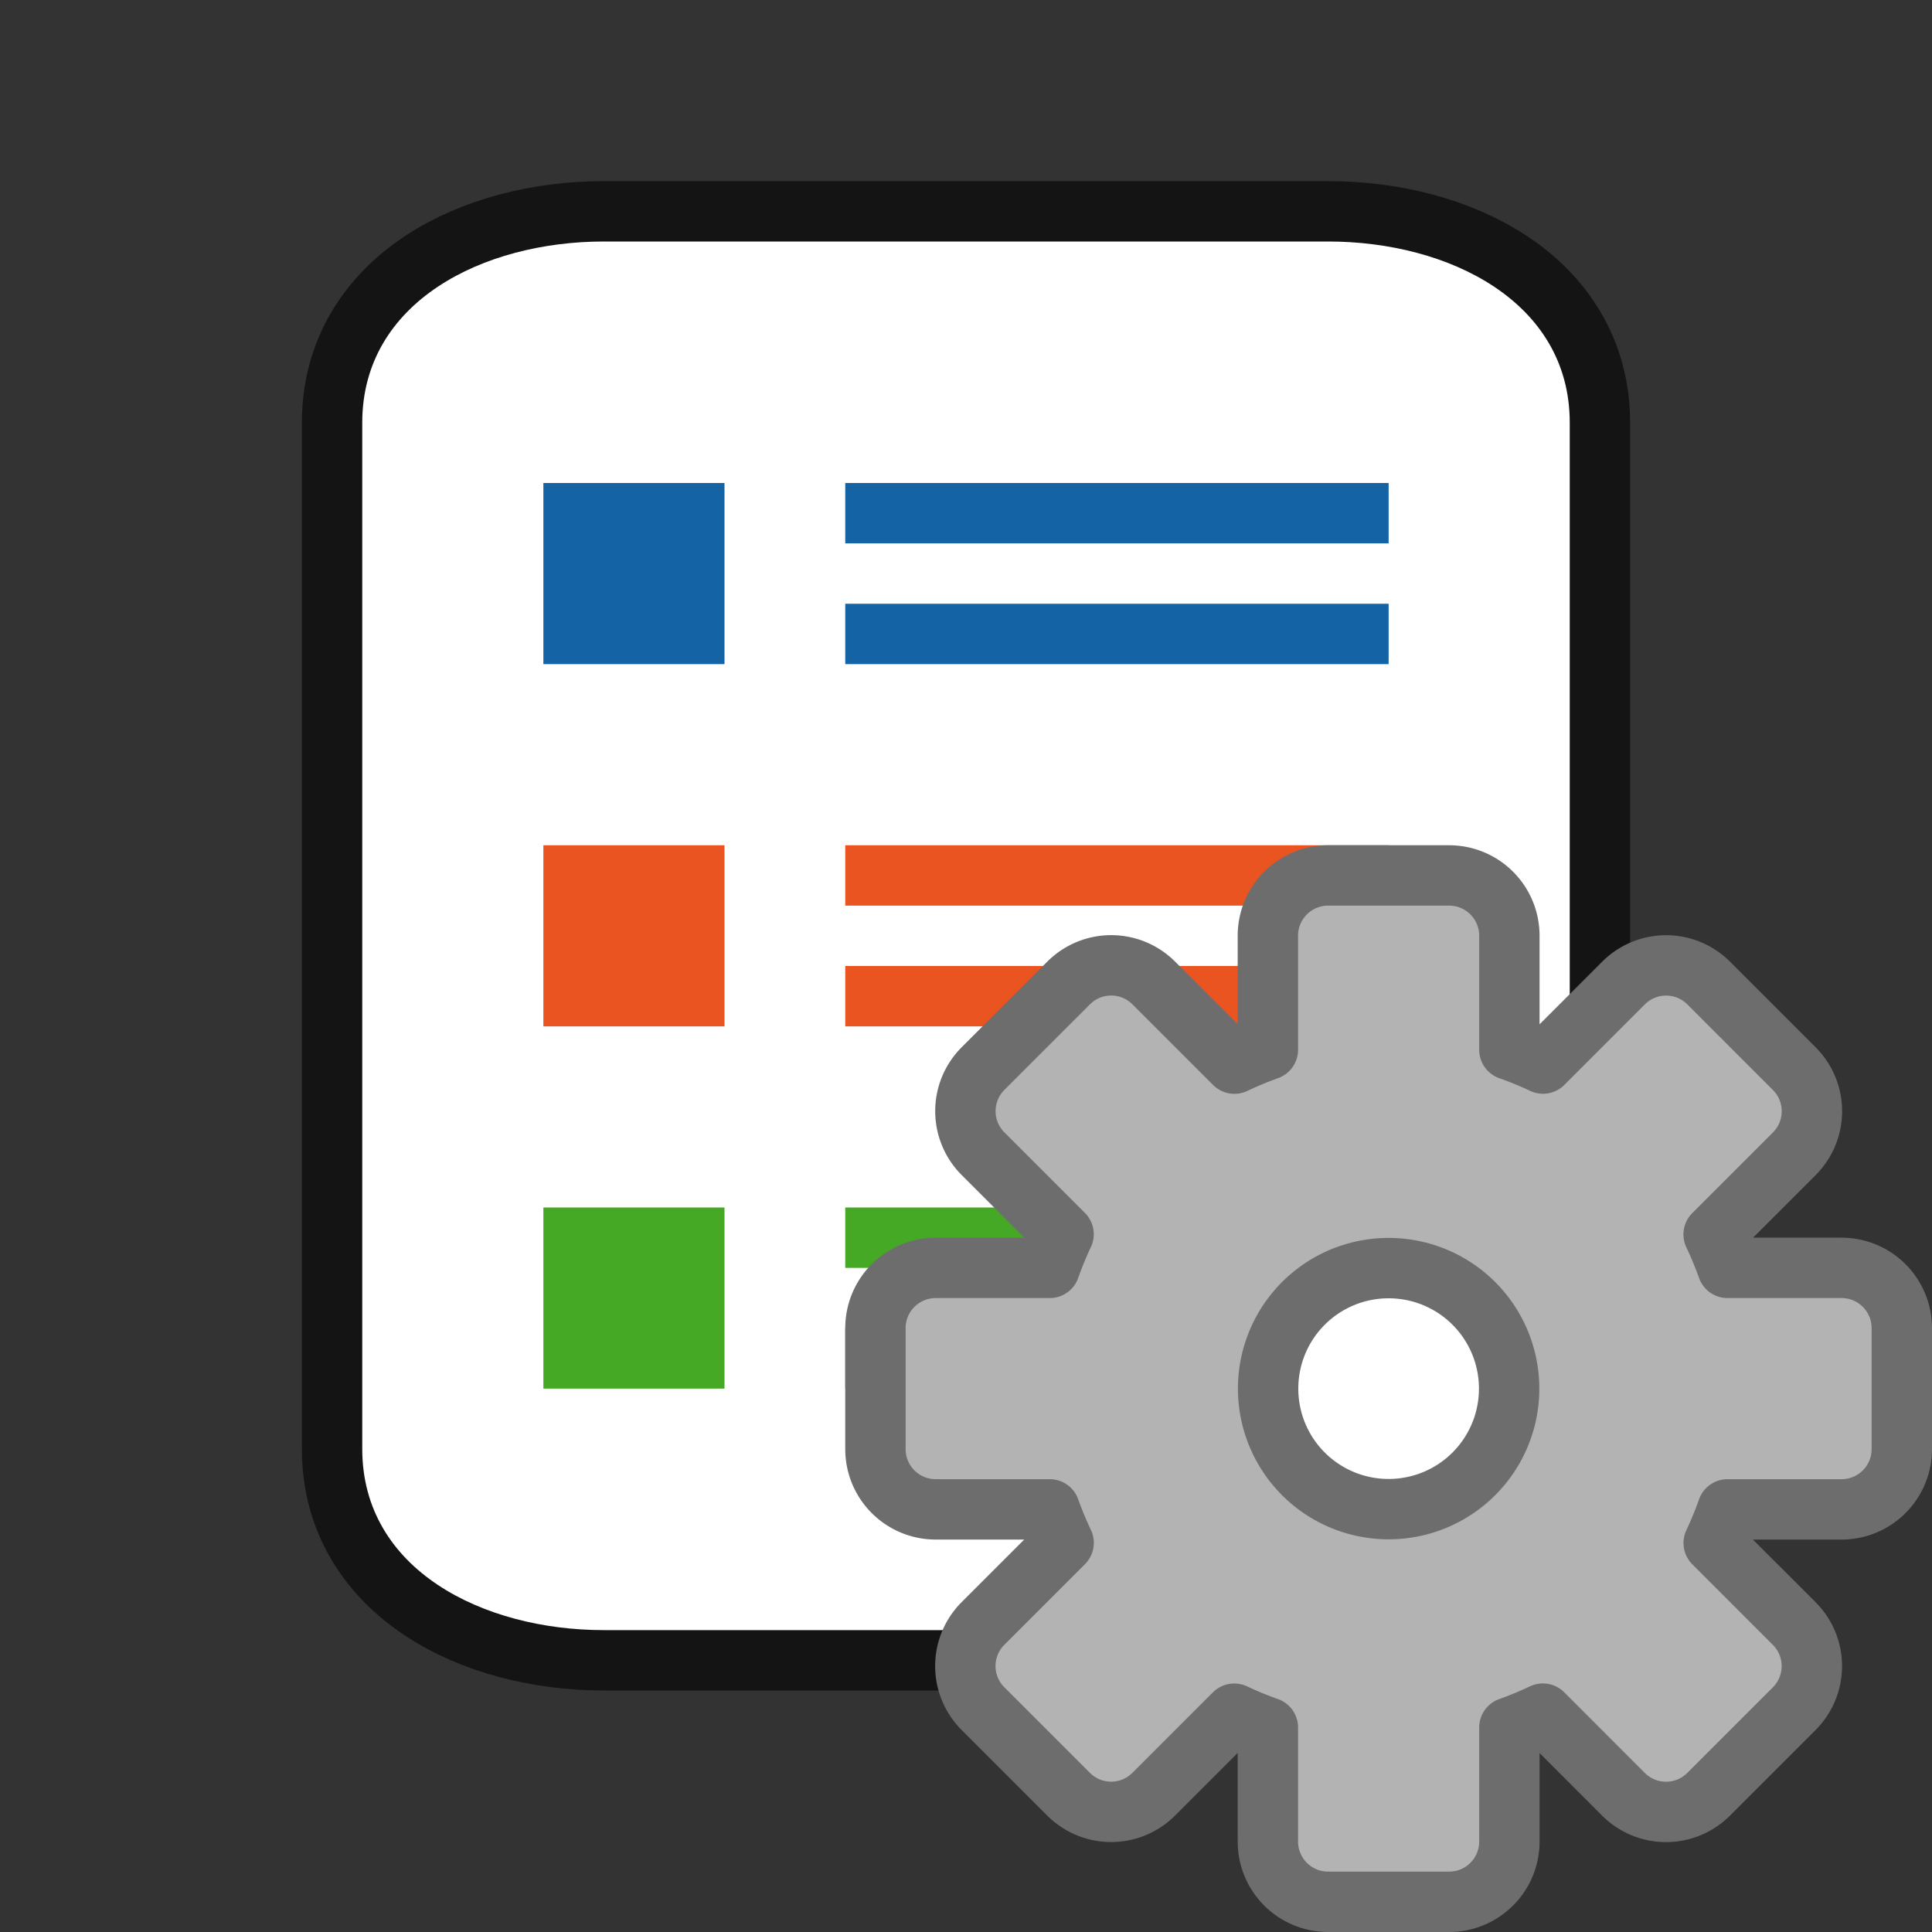 <?xml version="1.0" encoding="UTF-8" standalone="no"?>
<svg
   xmlns:dc="http://purl.org/dc/elements/1.1/"
   xmlns:cc="http://creativecommons.org/ns#"
   xmlns:rdf="http://www.w3.org/1999/02/22-rdf-syntax-ns#"
   xmlns:svg="http://www.w3.org/2000/svg"
   xmlns="http://www.w3.org/2000/svg"
   xmlns:sodipodi="http://sodipodi.sourceforge.net/DTD/sodipodi-0.dtd"
   xmlns:inkscape="http://www.inkscape.org/namespaces/inkscape"
   viewBox="0 0 32 32"
   version="1.1"
   id="svg6"
   sodipodi:docname="legend.svg"
   inkscape:version="1.0.1 (3bc2e813f5, 2020-09-07)"
   inkscape:export-filename="/home/jupiter007/Libreoffice yaru theme fullcolor/build/cmd/32/legend.png"
   inkscape:export-xdpi="96"
   inkscape:export-ydpi="96">
  <rect x="0" y="0" width="32" height="32" fill="#333333" stroke="none"/>
  <defs
     id="defs10" />
  <sodipodi:namedview
     pagecolor="#ffffff"
     bordercolor="#666666"
     borderopacity="1"
     objecttolerance="10"
     gridtolerance="10"
     guidetolerance="10"
     inkscape:pageopacity="0"
     inkscape:pageshadow="2"
     inkscape:window-width="1920"
     inkscape:window-height="1011"
     id="namedview8"
     showgrid="true"
     inkscape:zoom="14.75"
     inkscape:cx="3.7564949"
     inkscape:cy="12.451012"
     inkscape:window-x="0"
     inkscape:window-y="0"
     inkscape:window-maximized="1"
     inkscape:current-layer="svg6"
     inkscape:document-rotation="0">
    <inkscape:grid
       type="xygrid"
       id="grid842" />
  </sodipodi:namedview>
  <path
     inkscape:connector-curvature="0"
     style="opacity:0.6;fill:#000000;stroke:#000000;stroke-width:2;stroke-miterlimit:4;stroke-dasharray:none"
     d="M 10,4 C 8,4 6,5 6,7 v 11 6 c 0,2 2,3 4,3 H 22 c 2,0 4,-1 4,-3 V 18 11 7 C 26,5 24,4 22,4 h -3 z"
     id="path815"
     sodipodi:nodetypes="sscssssccsscs" />
  <path
     inkscape:connector-curvature="0"
     style="fill:#ffffff;fill-opacity:1"
     d="M 10,4 C 8,4 6,5 6,7 v 11 6 c 0,2 2,3 4,3 H 22 c 2,0 4,-1 4,-3 V 18 11 7 C 26,5 24,4 22,4 h -3 z"
     id="path2-8"
     sodipodi:nodetypes="sscssssccsscs" />
  <rect
     style="opacity:1;vector-effect:none;fill:#1463a5;fill-opacity:1;stroke:none;stroke-width:1.615;stroke-linecap:round;stroke-linejoin:round;stroke-miterlimit:4;stroke-dasharray:none;stroke-dashoffset:0;stroke-opacity:1"
     id="rect7299"
     width="9"
     height="1"
     x="14"
     y="8"
     inkscape:export-filename="/home/jupiter007/Libreoffice yaru theme fullcolor/build/cmd/rect7303.png"
     inkscape:export-xdpi="96"
     inkscape:export-ydpi="96" />
  <rect
     inkscape:export-ydpi="96"
     inkscape:export-xdpi="96"
     inkscape:export-filename="/home/jupiter007/Libreoffice yaru theme fullcolor/build/cmd/rect7303.png"
     y="8"
     x="9"
     height="3"
     width="3"
     id="rect832"
     style="opacity:1;vector-effect:none;fill:#1463a5;fill-opacity:1;stroke:none;stroke-width:3.231;stroke-linecap:round;stroke-linejoin:round;stroke-miterlimit:4;stroke-dasharray:none;stroke-dashoffset:0;stroke-opacity:1" />
  <rect
     style="opacity:1;vector-effect:none;fill:#e95420;fill-opacity:1;stroke:none;stroke-width:3.231;stroke-linecap:round;stroke-linejoin:round;stroke-miterlimit:4;stroke-dasharray:none;stroke-dashoffset:0;stroke-opacity:1"
     id="rect836"
     width="3"
     height="3"
     x="9"
     y="14"
     inkscape:export-filename="/home/jupiter007/Libreoffice yaru theme fullcolor/build/cmd/rect7303.png"
     inkscape:export-xdpi="96"
     inkscape:export-ydpi="96" />
  <rect
     inkscape:export-ydpi="96"
     inkscape:export-xdpi="96"
     inkscape:export-filename="/home/jupiter007/Libreoffice yaru theme fullcolor/build/cmd/rect7303.png"
     y="20"
     x="9"
     height="3"
     width="3"
     id="rect840"
     style="opacity:1;vector-effect:none;fill:#46a926;fill-opacity:1;stroke:none;stroke-width:3.231;stroke-linecap:round;stroke-linejoin:round;stroke-miterlimit:4;stroke-dasharray:none;stroke-dashoffset:0;stroke-opacity:1" />
  <rect
     inkscape:export-ydpi="96"
     inkscape:export-xdpi="96"
     inkscape:export-filename="/home/jupiter007/Libreoffice yaru theme fullcolor/build/cmd/rect7303.png"
     y="14"
     x="14"
     height="1"
     width="9"
     id="rect824"
     style="opacity:1;vector-effect:none;fill:#e95420;fill-opacity:1;stroke:none;stroke-width:1.615;stroke-linecap:round;stroke-linejoin:round;stroke-miterlimit:4;stroke-dasharray:none;stroke-dashoffset:0;stroke-opacity:1" />
  <rect
     style="opacity:1;vector-effect:none;fill:#46a926;fill-opacity:1;stroke:none;stroke-width:1.615;stroke-linecap:round;stroke-linejoin:round;stroke-miterlimit:4;stroke-dasharray:none;stroke-dashoffset:0;stroke-opacity:1"
     id="rect826"
     width="9"
     height="1"
     x="14"
     y="20"
     inkscape:export-filename="/home/jupiter007/Libreoffice yaru theme fullcolor/build/cmd/rect7303.png"
     inkscape:export-xdpi="96"
     inkscape:export-ydpi="96" />
  <rect
     style="opacity:1;vector-effect:none;fill:#1463a5;fill-opacity:1;stroke:none;stroke-width:1.615;stroke-linecap:round;stroke-linejoin:round;stroke-miterlimit:4;stroke-dasharray:none;stroke-dashoffset:0;stroke-opacity:1"
     id="rect850"
     width="9"
     height="1"
     x="14"
     y="10"
     inkscape:export-filename="/home/jupiter007/Libreoffice yaru theme fullcolor/build/cmd/rect7303.png"
     inkscape:export-xdpi="96"
     inkscape:export-ydpi="96" />
  <rect
     style="opacity:1;vector-effect:none;fill:#e95420;fill-opacity:1;stroke:none;stroke-width:1.615;stroke-linecap:round;stroke-linejoin:round;stroke-miterlimit:4;stroke-dasharray:none;stroke-dashoffset:0;stroke-opacity:1"
     id="rect852"
     width="9"
     height="1"
     x="14"
     y="16"
     inkscape:export-filename="/home/jupiter007/Libreoffice yaru theme fullcolor/build/cmd/rect7303.png"
     inkscape:export-xdpi="96"
     inkscape:export-ydpi="96" />
  <rect
     inkscape:export-ydpi="96"
     inkscape:export-xdpi="96"
     inkscape:export-filename="/home/jupiter007/Libreoffice yaru theme fullcolor/build/cmd/rect7303.png"
     y="22"
     x="14"
     height="1"
     width="9"
     id="rect854"
     style="opacity:1;vector-effect:none;fill:#46a926;fill-opacity:1;stroke:none;stroke-width:1.615;stroke-linecap:round;stroke-linejoin:round;stroke-miterlimit:4;stroke-dasharray:none;stroke-dashoffset:0;stroke-opacity:1" />
  <circle
     style="opacity:1;fill:#ffffff;fill-opacity:1;stroke:none;stroke-width:1;stroke-linecap:round;stroke-linejoin:round;stroke-miterlimit:4;stroke-dasharray:none;stroke-opacity:1"
     id="path816"
     cx="-23"
     cy="22.5"
     r="2"
     transform="scale(-1,1)" />
  <path
     d="m 24,14.5 c 0.554,0 1,0.446 1,1 v 1.887 a 5.966,5.966 0 0 1 0.557,0.229 l 1.332,-1.332 c 0.392,-0.392 1.022,-0.392 1.414,0 l 1.414,1.414 c 0.392,0.392 0.392,1.022 0,1.414 l -1.334,1.334 A 5.966,5.966 0 0 1 28.613,21 H 30.5 c 0.554,0 1,0.446 1,1 v 2 c 0,0.554 -0.446,1 -1,1 h -1.887 a 5.966,5.966 0 0 1 -0.229,0.557 l 1.332,1.332 c 0.392,0.392 0.392,1.022 0,1.414 l -1.414,1.414 c -0.392,0.392 -1.022,0.392 -1.414,0 L 25.555,28.383 A 5.966,5.966 0 0 1 25,28.613 V 30.5 c 0,0.554 -0.446,1 -1,1 h -2 c -0.554,0 -1,-0.446 -1,-1 v -1.887 a 5.966,5.966 0 0 1 -0.557,-0.229 l -1.332,1.332 c -0.392,0.392 -1.022,0.392 -1.414,0 l -1.414,-1.414 c -0.392,-0.392 -0.392,-1.022 0,-1.414 l 1.334,-1.334 A 5.966,5.966 0 0 1 17.387,25 H 15.5 c -0.554,0 -1,-0.446 -1,-1 v -2 c 0,-0.554 0.446,-1 1,-1 h 1.887 a 5.966,5.966 0 0 1 0.229,-0.557 l -1.332,-1.332 c -0.392,-0.392 -0.392,-1.022 0,-1.414 l 1.414,-1.414 c 0.392,-0.392 1.022,-0.392 1.414,0 l 1.334,1.334 A 5.966,5.966 0 0 1 21,17.387 V 15.5 c 0,-0.554 0.446,-1 1,-1 z m -1,6.504 A 1.995,1.995 0 0 0 21.004,23 1.995,1.995 0 0 0 23,24.996 1.995,1.995 0 0 0 24.996,23 1.995,1.995 0 0 0 23,21.004 Z"
     id="path49"
     inkscape:connector-curvature="0"
     style="opacity:1;fill:#b3b3b3;fill-opacity:1;stroke:#6d6d6d;stroke-linecap:square;stroke-linejoin:round;stroke-opacity:1" />
</svg>
